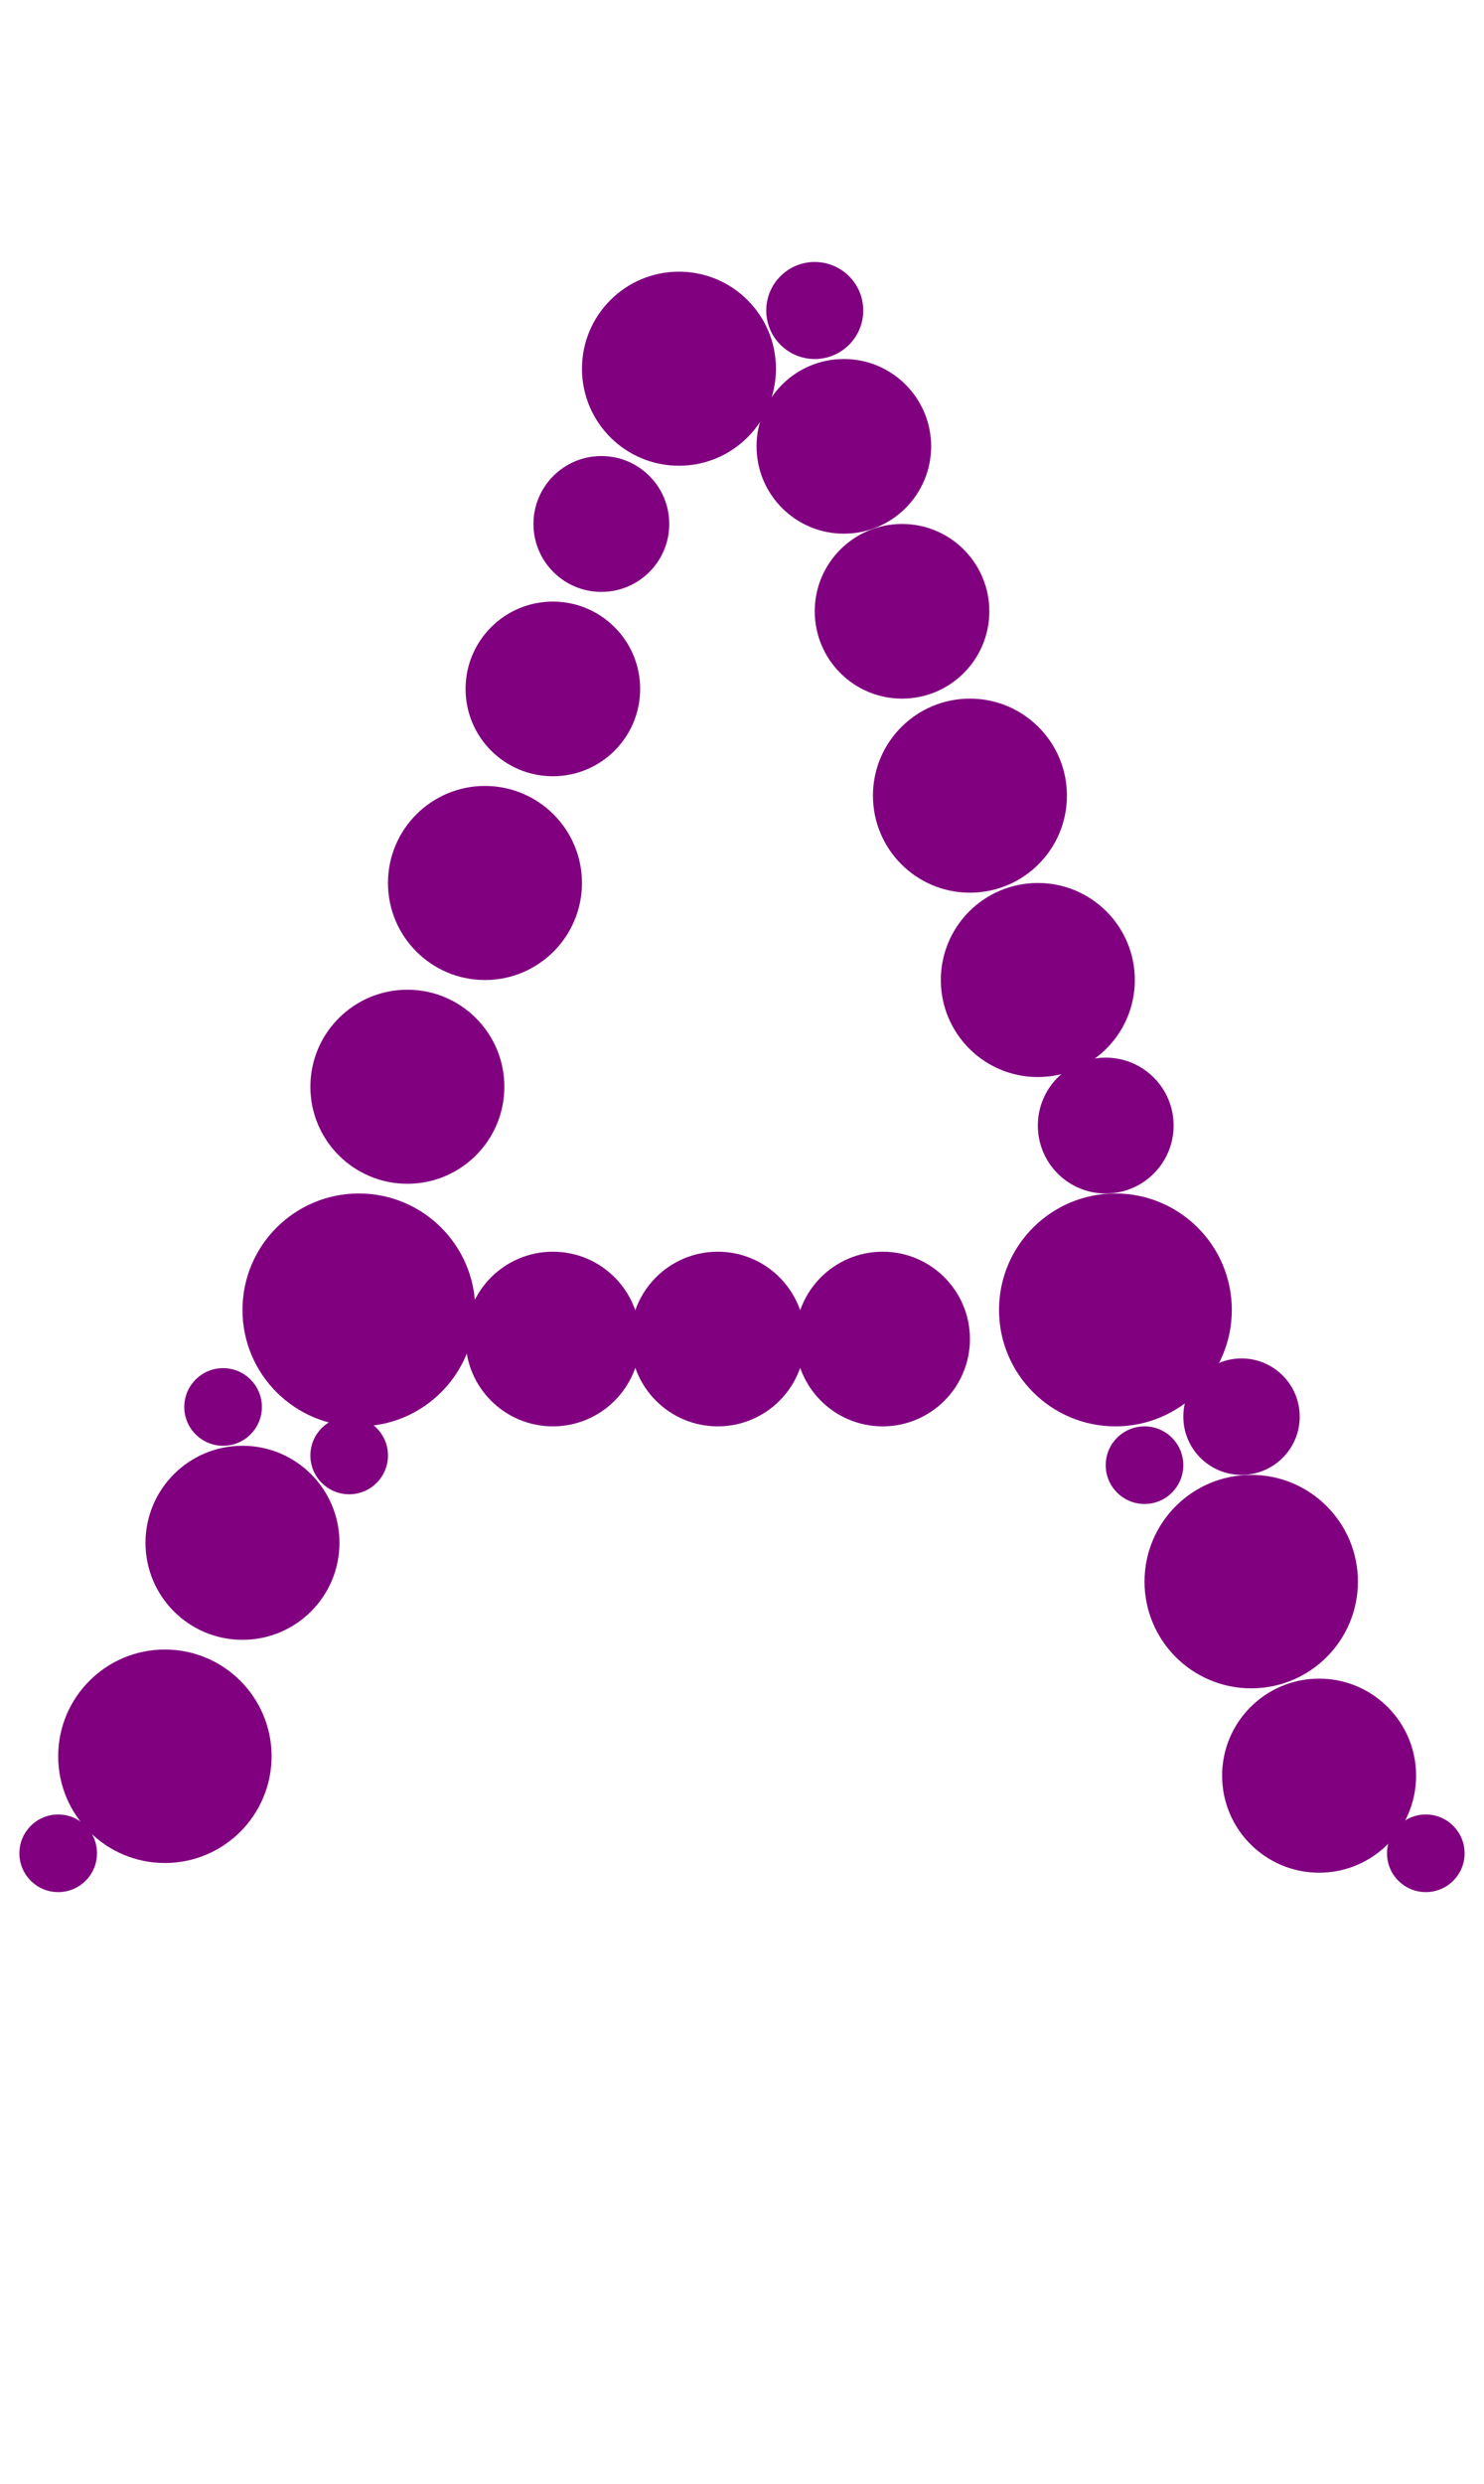 <?xml version="1.0"?>
<svg width="153" height="256">
  <circle cx="37" cy="135" r="12" fill="#800080" />
  <circle cx="115" cy="135" r="12" fill="#800080" />
  <circle cx="17" cy="181" r="11" fill="#800080" />
  <circle cx="129" cy="163" r="11" fill="#800080" />
  <circle cx="25" cy="159" r="10" fill="#800080" />
  <circle cx="42" cy="112" r="10" fill="#800080" />
  <circle cx="50" cy="91" r="10" fill="#800080" />
  <circle cx="70" cy="38" r="10" fill="#800080" />
  <circle cx="100" cy="82" r="10" fill="#800080" />
  <circle cx="107" cy="101" r="10" fill="#800080" />
  <circle cx="136" cy="183" r="10" fill="#800080" />
  <circle cx="57" cy="71" r="9" fill="#800080" />
  <circle cx="57" cy="138" r="9" fill="#800080" />
  <circle cx="74" cy="138" r="9" fill="#800080" />
  <circle cx="87" cy="46" r="9" fill="#800080" />
  <circle cx="91" cy="138" r="9" fill="#800080" />
  <circle cx="93" cy="63" r="9" fill="#800080" />
  <circle cx="62" cy="54" r="7" fill="#800080" />
  <circle cx="114" cy="116" r="7" fill="#800080" />
  <circle cx="128" cy="146" r="6" fill="#800080" />
  <circle cx="84" cy="32" r="5" fill="#800080" />
  <circle cx="118" cy="151" r="4" fill="#800080" />
  <circle cx="6" cy="191" r="4" fill="#800080" />
  <circle cx="23" cy="145" r="4" fill="#800080" />
  <circle cx="36" cy="150" r="4" fill="#800080" />
  <circle cx="147" cy="191" r="4" fill="#800080" />
</svg>
